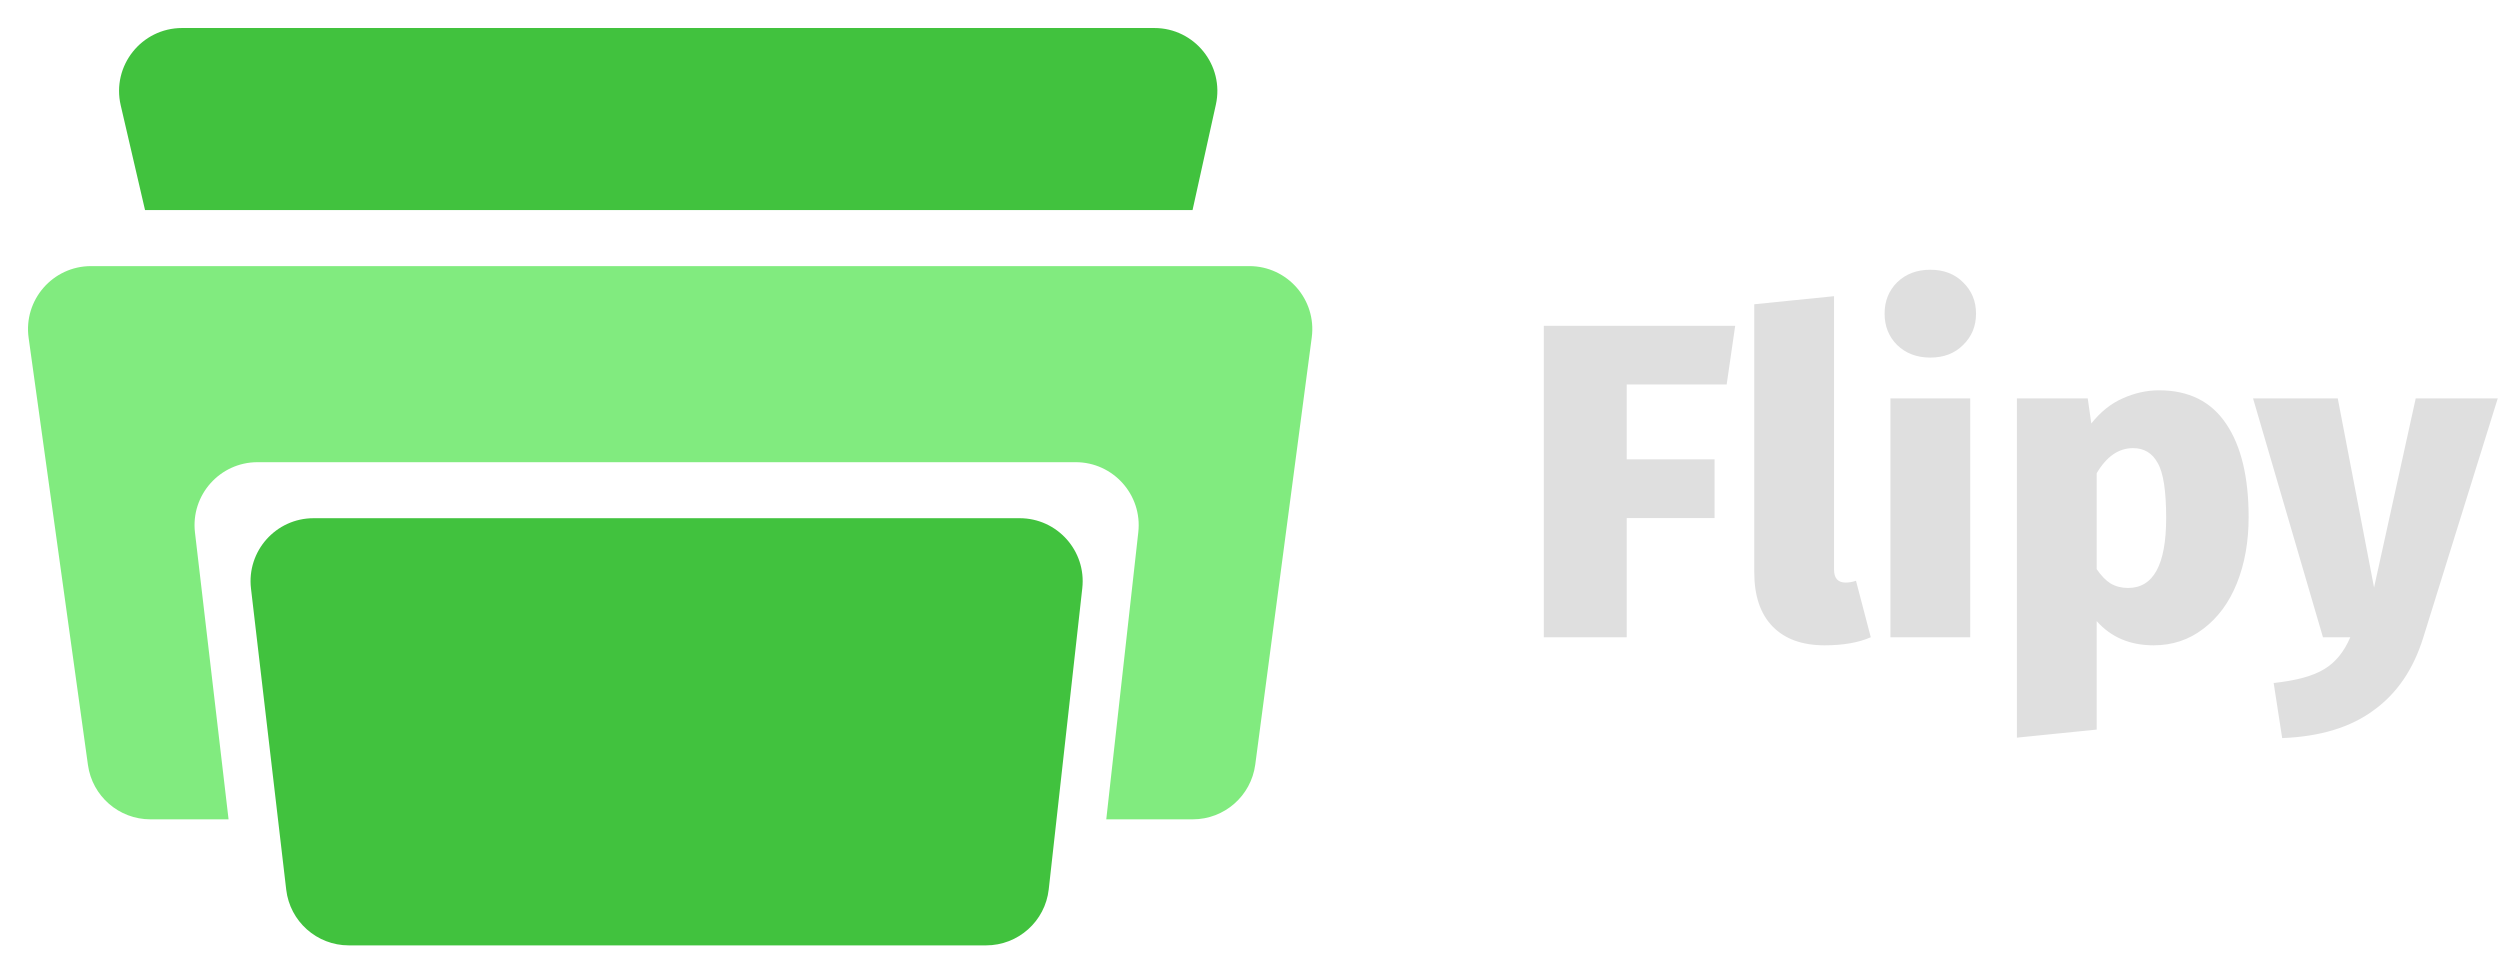 <svg width="357" height="139" viewBox="0 0 357 139" fill="none" xmlns="http://www.w3.org/2000/svg">
<path d="M220.456 91V46.52H247.784L246.568 54.904H232.296V65.592H244.84V73.976H232.296V91H220.456ZM260.556 92.152C257.356 92.152 254.881 91.256 253.132 89.464C251.383 87.672 250.508 85.091 250.508 81.72V43.448L261.9 42.296V81.336C261.9 82.573 262.455 83.192 263.564 83.192C264.033 83.192 264.524 83.107 265.036 82.936L267.148 91C265.399 91.768 263.201 92.152 260.556 92.152ZM281.345 56.888V91H269.953V56.888H281.345ZM275.649 38.52C277.569 38.52 279.126 39.117 280.321 40.312C281.558 41.507 282.177 43 282.177 44.792C282.177 46.584 281.558 48.077 280.321 49.272C279.126 50.467 277.569 51.064 275.649 51.064C273.729 51.064 272.15 50.467 270.913 49.272C269.718 48.077 269.121 46.584 269.121 44.792C269.121 43 269.718 41.507 270.913 40.312C272.15 39.117 273.729 38.52 275.649 38.52ZM308.304 55.736C312.57 55.736 315.77 57.336 317.904 60.536C320.037 63.693 321.104 68.131 321.104 73.848C321.104 77.347 320.549 80.483 319.44 83.256C318.33 86.029 316.73 88.205 314.64 89.784C312.592 91.363 310.224 92.152 307.536 92.152C304.165 92.152 301.456 91 299.408 88.696V104.184L288.016 105.336V56.888H298.128L298.64 60.472C299.962 58.808 301.456 57.613 303.12 56.888C304.826 56.12 306.554 55.736 308.304 55.736ZM303.888 83.96C307.514 83.96 309.328 80.632 309.328 73.976C309.328 70.093 308.922 67.469 308.112 66.104C307.344 64.696 306.17 63.992 304.592 63.992C302.544 63.992 300.816 65.187 299.408 67.576V81.272C300.048 82.211 300.709 82.893 301.392 83.32C302.117 83.747 302.949 83.96 303.888 83.96ZM346.055 91C344.647 95.565 342.279 99.043 338.951 101.432C335.666 103.864 331.314 105.187 325.895 105.4L324.679 97.528C327.922 97.187 330.332 96.525 331.911 95.544C333.49 94.605 334.727 93.091 335.623 91H331.719L321.735 56.888H333.831L339.015 83.896L344.967 56.888H356.679L346.055 91Z" fill="#DFDFDF"/>
<g filter="url(#filter0_d_27_33)">
<path fill-rule="evenodd" clip-rule="evenodd" d="M170.295 26L20.711 26L17.237 11.035C15.927 5.393 20.211 0 26.004 0L164.837 1.59656e-05C170.591 1.65819e-05 174.867 5.325 173.625 10.943L170.295 26Z" fill="#41C23E"/>
</g>
<g filter="url(#filter1_d_27_33)">
<path fill-rule="evenodd" clip-rule="evenodd" d="M170.328 113C174.842 113 178.658 109.656 179.25 105.18L187.319 44.18C188.032 38.788 183.836 34 178.396 34L13.002 34C7.539 34 3.336 38.827 4.087 44.238L12.559 105.238C13.177 109.688 16.981 113 21.474 113H32.639L27.842 72.047C27.215 66.698 31.395 62 36.781 62L153.605 62C158.971 62 163.145 66.665 162.55 71.998L157.976 113H170.328Z" fill="#81EB7F"/>
</g>
<g filter="url(#filter2_d_27_33)">
<path d="M149.759 122.997C149.252 127.553 145.4 131 140.815 131L49.811 131C45.245 131 41.403 127.581 40.872 123.046L35.841 80.046C35.215 74.697 39.395 70 44.78 70L145.607 70C150.972 70 155.145 74.665 154.551 79.997L149.759 122.997Z" fill="#41C23E"/>
</g>
<defs>
<filter id="filter0_d_27_33" x="13" y="0" width="164.841" height="34" filterUnits="userSpaceOnUse" color-interpolation-filters="sRGB">
<feFlood flood-opacity="0" result="BackgroundImageFix"/>
<feColorMatrix in="SourceAlpha" type="matrix" values="0 0 0 0 0 0 0 0 0 0 0 0 0 0 0 0 0 0 127 0" result="hardAlpha"/>
<feOffset dy="4"/>
<feGaussianBlur stdDeviation="2"/>
<feComposite in2="hardAlpha" operator="out"/>
<feColorMatrix type="matrix" values="0 0 0 0 0 0 0 0 0 0 0 0 0 0 0 0 0 0 0.25 0"/>
<feBlend mode="normal" in2="BackgroundImageFix" result="effect1_dropShadow_27_33"/>
<feBlend mode="normal" in="SourceGraphic" in2="effect1_dropShadow_27_33" result="shape"/>
</filter>
<filter id="filter1_d_27_33" x="0" y="34" width="191.398" height="87" filterUnits="userSpaceOnUse" color-interpolation-filters="sRGB">
<feFlood flood-opacity="0" result="BackgroundImageFix"/>
<feColorMatrix in="SourceAlpha" type="matrix" values="0 0 0 0 0 0 0 0 0 0 0 0 0 0 0 0 0 0 127 0" result="hardAlpha"/>
<feOffset dy="4"/>
<feGaussianBlur stdDeviation="2"/>
<feComposite in2="hardAlpha" operator="out"/>
<feColorMatrix type="matrix" values="0 0 0 0 0 0 0 0 0 0 0 0 0 0 0 0 0 0 0.25 0"/>
<feBlend mode="normal" in2="BackgroundImageFix" result="effect1_dropShadow_27_33"/>
<feBlend mode="normal" in="SourceGraphic" in2="effect1_dropShadow_27_33" result="shape"/>
</filter>
<filter id="filter2_d_27_33" x="31.779" y="70" width="126.829" height="69" filterUnits="userSpaceOnUse" color-interpolation-filters="sRGB">
<feFlood flood-opacity="0" result="BackgroundImageFix"/>
<feColorMatrix in="SourceAlpha" type="matrix" values="0 0 0 0 0 0 0 0 0 0 0 0 0 0 0 0 0 0 127 0" result="hardAlpha"/>
<feOffset dy="4"/>
<feGaussianBlur stdDeviation="2"/>
<feComposite in2="hardAlpha" operator="out"/>
<feColorMatrix type="matrix" values="0 0 0 0 0 0 0 0 0 0 0 0 0 0 0 0 0 0 0.25 0"/>
<feBlend mode="normal" in2="BackgroundImageFix" result="effect1_dropShadow_27_33"/>
<feBlend mode="normal" in="SourceGraphic" in2="effect1_dropShadow_27_33" result="shape"/>
</filter>
</defs>
</svg>
